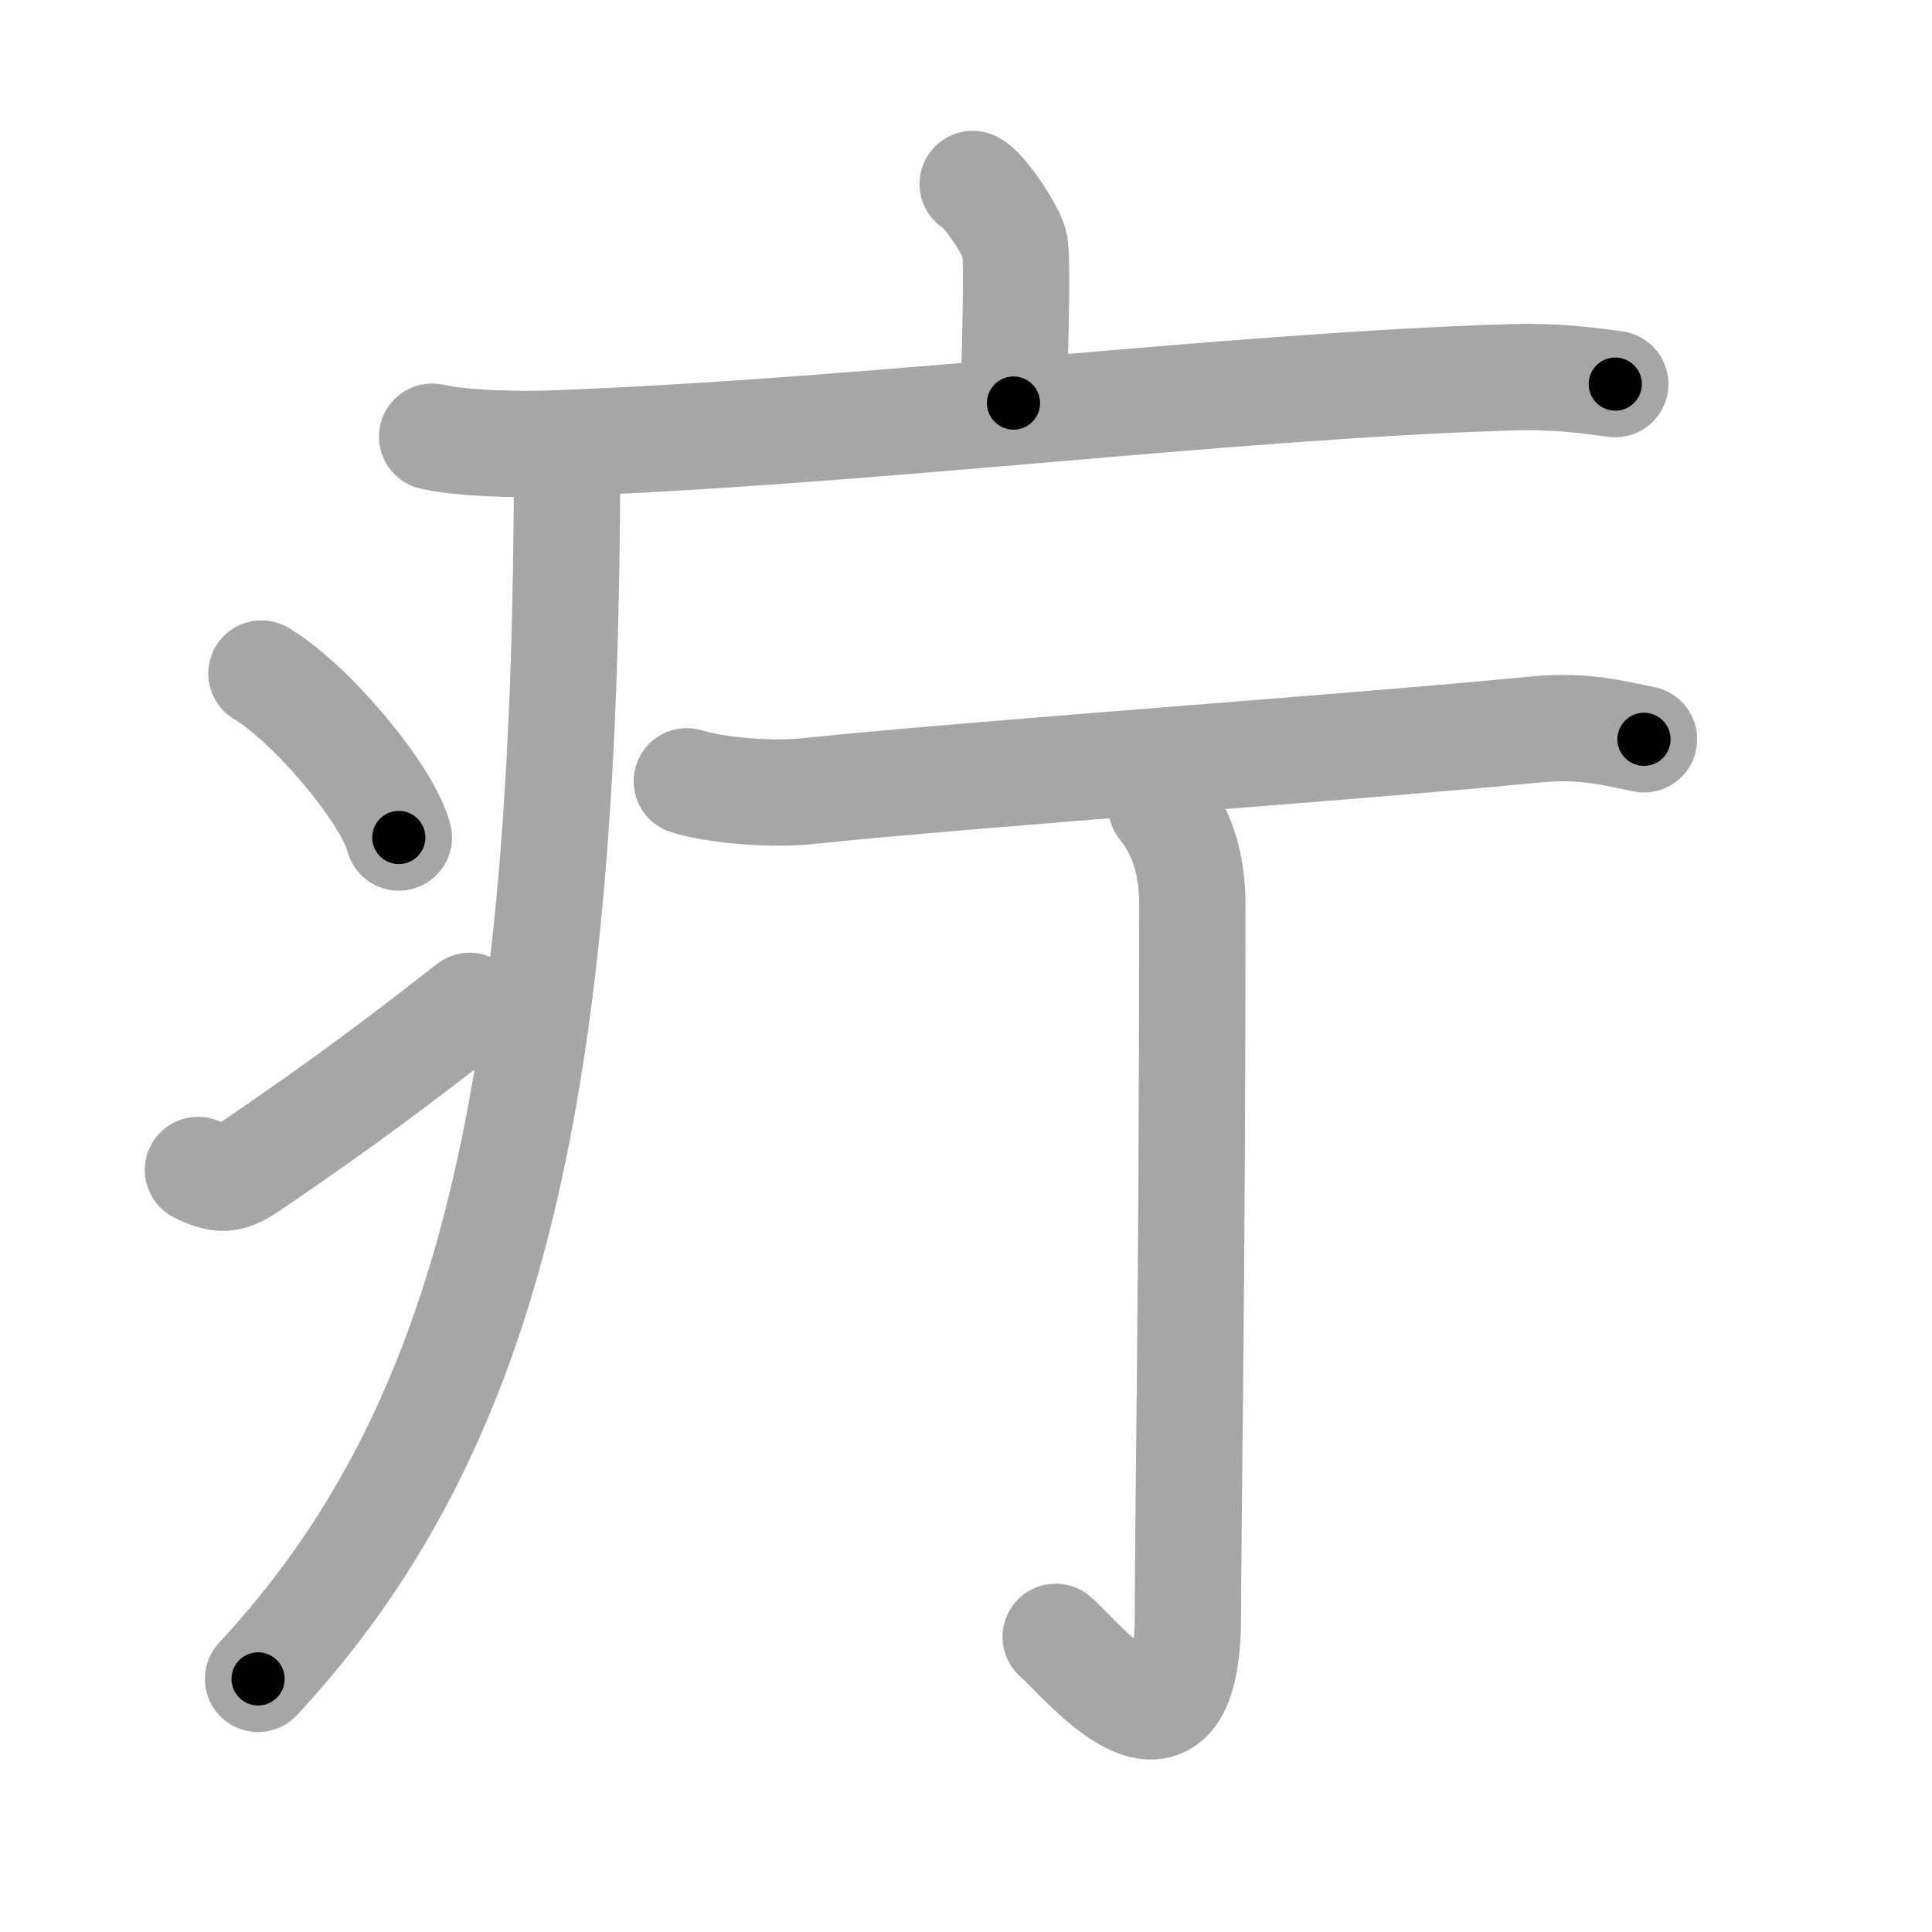 <svg xmlns="http://www.w3.org/2000/svg" viewBox="0 0 109 109" id="7594"><g fill="none" stroke="#a6a6a6" stroke-width="6" stroke-linecap="round" stroke-linejoin="round"><g><g><path d="M54.88,10.38c0.71,0.36,2.23,2.72,2.37,3.44c0.14,0.73,0.07,4.39-0.07,8.92" /><path d="M24.38,24.64c1.73,0.39,4.89,0.45,6.61,0.39c17.95-0.65,38.12-3.24,54.1-3.74c2.87-0.09,4.6,0.19,6.04,0.38" /><path d="M31.99,25.5c0,1.18,0,2.35-0.01,3.5c-0.27,32.91-4.43,51.74-17.42,65.72" /><path d="M14.75,38c2.74,1.63,7.07,6.71,7.75,9.25" /><path d="M11.17,66.01c1.46,0.72,1.91,0.51,3.2-0.37c5.2-3.55,8.2-5.82,12.13-8.89" /></g><g><g><path d="M38.75,44.08c1.76,0.56,5,0.75,6.76,0.56c9.48-0.99,31-2.49,41.07-3.48c2.92-0.29,4.7,0.27,6.17,0.55" /></g><g><path d="M65.52,45.49c0.73,0.92,1.75,2.5,1.75,5.56c0,21.45-0.25,35.05-0.25,40.05c0,10.15-6.06,2.43-7.46,1.25" /></g></g></g></g><g fill="none" stroke="#000" stroke-width="3" stroke-linecap="round" stroke-linejoin="round"><path d="M54.88,10.38c0.71,0.36,2.23,2.72,2.37,3.44c0.14,0.73,0.07,4.39-0.07,8.92" stroke-dasharray="13.157" stroke-dashoffset="13.157"><animate attributeName="stroke-dashoffset" values="13.157;13.157;0" dur="0.263s" fill="freeze" begin="0s;7594.click" /></path><path d="M24.38,24.64c1.73,0.39,4.89,0.45,6.61,0.39c17.95-0.65,38.12-3.24,54.1-3.74c2.87-0.09,4.6,0.19,6.04,0.38" stroke-dasharray="66.932" stroke-dashoffset="66.932"><animate attributeName="stroke-dashoffset" values="66.932" fill="freeze" begin="7594.click" /><animate attributeName="stroke-dashoffset" values="66.932;66.932;0" keyTimes="0;0.343;1" dur="0.766s" fill="freeze" begin="0s;7594.click" /></path><path d="M31.99,25.5c0,1.18,0,2.35-0.01,3.5c-0.27,32.91-4.43,51.74-17.42,65.72" stroke-dasharray="73.143" stroke-dashoffset="73.143"><animate attributeName="stroke-dashoffset" values="73.143" fill="freeze" begin="7594.click" /><animate attributeName="stroke-dashoffset" values="73.143;73.143;0" keyTimes="0;0.582;1" dur="1.316s" fill="freeze" begin="0s;7594.click" /></path><path d="M14.75,38c2.74,1.63,7.07,6.71,7.75,9.25" stroke-dasharray="12.238" stroke-dashoffset="12.238"><animate attributeName="stroke-dashoffset" values="12.238" fill="freeze" begin="7594.click" /><animate attributeName="stroke-dashoffset" values="12.238;12.238;0" keyTimes="0;0.843;1" dur="1.561s" fill="freeze" begin="0s;7594.click" /></path><path d="M11.17,66.01c1.46,0.72,1.91,0.51,3.2-0.37c5.2-3.55,8.2-5.82,12.13-8.89" stroke-dasharray="18.525" stroke-dashoffset="18.525"><animate attributeName="stroke-dashoffset" values="18.525" fill="freeze" begin="7594.click" /><animate attributeName="stroke-dashoffset" values="18.525;18.525;0" keyTimes="0;0.894;1" dur="1.746s" fill="freeze" begin="0s;7594.click" /></path><path d="M38.75,44.08c1.76,0.56,5,0.75,6.76,0.56c9.48-0.99,31-2.49,41.07-3.48c2.92-0.29,4.7,0.27,6.17,0.55" stroke-dasharray="54.263" stroke-dashoffset="54.263"><animate attributeName="stroke-dashoffset" values="54.263" fill="freeze" begin="7594.click" /><animate attributeName="stroke-dashoffset" values="54.263;54.263;0" keyTimes="0;0.763;1" dur="2.289s" fill="freeze" begin="0s;7594.click" /></path><path d="M65.52,45.49c0.73,0.92,1.75,2.5,1.75,5.56c0,21.45-0.25,35.05-0.25,40.05c0,10.15-6.06,2.43-7.46,1.25" stroke-dasharray="58.883" stroke-dashoffset="58.883"><animate attributeName="stroke-dashoffset" values="58.883" fill="freeze" begin="7594.click" /><animate attributeName="stroke-dashoffset" values="58.883;58.883;0" keyTimes="0;0.795;1" dur="2.878s" fill="freeze" begin="0s;7594.click" /></path></g></svg>
